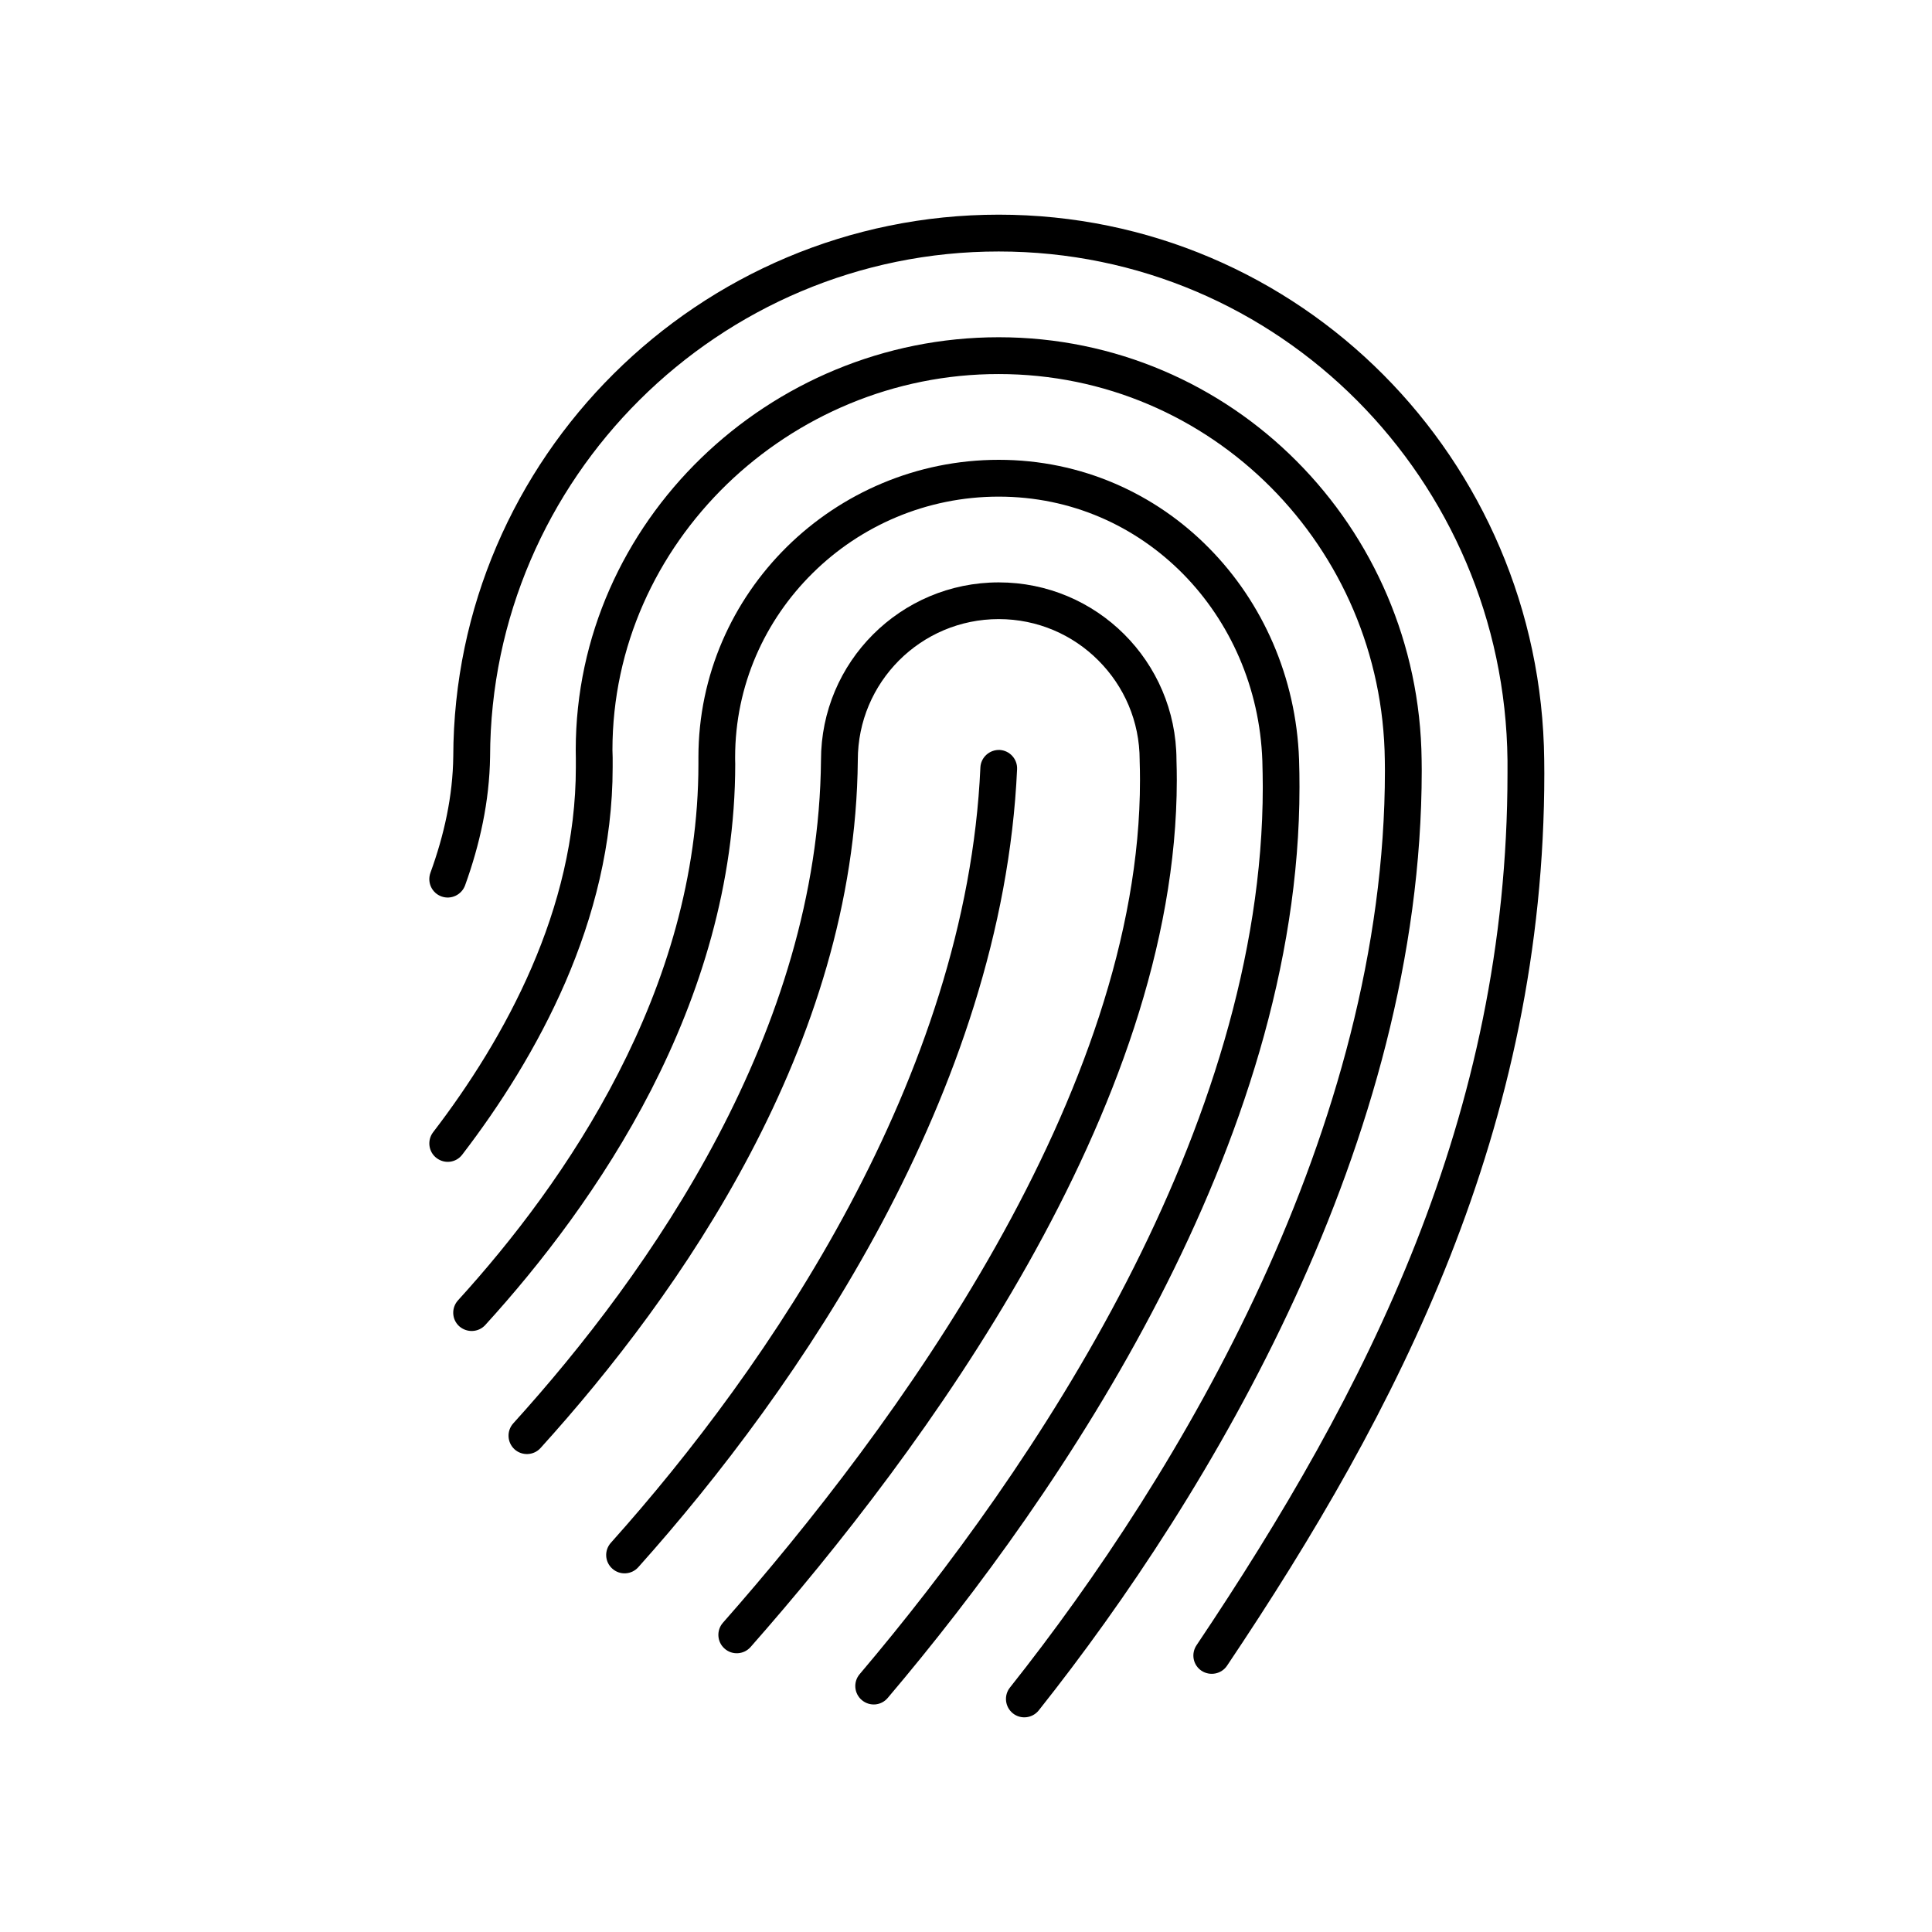 <svg width="18" height="18" viewBox="0 0 18 18" xmlns="http://www.w3.org/2000/svg">
    <path
        d="M14.387 7.08C14.373 5.681 13.803 4.41 12.887 3.49C11.971 2.57 10.706 2 9.305 2C6.51 2 4.23 4.268 4.223 7.048V7.047C4.219 7.415 4.138 7.781 4.01 8.132C3.978 8.222 4.024 8.32 4.113 8.352C4.202 8.384 4.3 8.338 4.333 8.249C4.47 7.87 4.56 7.466 4.566 7.051V7.049C4.572 4.46 6.698 2.342 9.305 2.343C10.612 2.343 11.788 2.873 12.644 3.732C13.499 4.591 14.031 5.776 14.045 7.084C14.045 7.124 14.045 7.165 14.045 7.205C14.045 8.807 13.717 10.246 13.191 11.581C12.665 12.916 11.94 14.147 11.148 15.328C11.095 15.407 11.115 15.513 11.194 15.566C11.273 15.618 11.38 15.597 11.432 15.519C12.232 14.327 12.971 13.075 13.51 11.707C14.049 10.339 14.388 8.855 14.388 7.205C14.388 7.164 14.388 7.122 14.387 7.08Z" />
    <path
        d="M13.246 7.18C13.246 7.147 13.245 7.113 13.245 7.08C13.233 5.995 12.791 5.01 12.081 4.297C11.372 3.584 10.391 3.142 9.305 3.142C8.234 3.142 7.25 3.572 6.533 4.267C5.816 4.962 5.364 5.925 5.364 6.988C5.364 7.014 5.364 7.04 5.365 7.065V7.065C5.365 7.093 5.365 7.121 5.365 7.149C5.365 7.809 5.202 8.438 4.953 9.014C4.704 9.59 4.371 10.111 4.035 10.549C3.978 10.624 3.992 10.732 4.067 10.789C4.143 10.847 4.25 10.833 4.307 10.757C4.656 10.302 5.004 9.759 5.268 9.15C5.531 8.541 5.708 7.865 5.708 7.149C5.708 7.119 5.708 7.088 5.708 7.058V7.058C5.707 7.034 5.706 7.011 5.706 6.988C5.706 6.023 6.116 5.149 6.771 4.513C7.427 3.878 8.327 3.484 9.305 3.485C10.297 3.485 11.189 3.887 11.839 4.539C12.488 5.191 12.891 6.09 12.902 7.084C12.902 7.116 12.903 7.148 12.903 7.18C12.903 8.846 12.427 10.482 11.752 11.953C11.076 13.423 10.201 14.725 9.409 15.723C9.351 15.796 9.363 15.904 9.437 15.963C9.511 16.022 9.619 16.009 9.678 15.935C10.483 14.921 11.372 13.598 12.063 12.096C12.754 10.594 13.245 8.911 13.246 7.18Z" />
    <path
        d="M12.107 7.333C12.107 7.247 12.106 7.162 12.103 7.076C12.076 6.31 11.764 5.612 11.264 5.106C10.765 4.599 10.076 4.284 9.305 4.284C8.539 4.284 7.839 4.594 7.332 5.094C6.824 5.595 6.507 6.289 6.507 7.055L6.507 7.077C6.507 7.091 6.507 7.106 6.507 7.118C6.507 8.172 6.198 9.147 5.761 9.997C5.326 10.847 4.764 11.569 4.268 12.114C4.204 12.184 4.208 12.292 4.278 12.356C4.349 12.419 4.457 12.415 4.521 12.345C5.032 11.784 5.612 11.039 6.067 10.154C6.521 9.268 6.849 8.24 6.85 7.118C6.85 7.103 6.849 7.089 6.849 7.075V7.073V7.055C6.849 6.385 7.126 5.779 7.572 5.339C8.018 4.898 8.632 4.627 9.305 4.627C9.982 4.627 10.581 4.901 11.021 5.346C11.46 5.791 11.737 6.407 11.761 7.088C11.763 7.169 11.765 7.251 11.765 7.333C11.765 8.92 11.233 10.511 10.495 11.943C9.757 13.375 8.815 14.647 8.009 15.598C7.948 15.67 7.957 15.778 8.029 15.839C8.102 15.901 8.21 15.892 8.271 15.819C9.089 14.854 10.045 13.563 10.799 12.1C11.553 10.636 12.107 8.997 12.107 7.333Z" />
    <path
        d="M9.476 7.166C9.48 7.072 9.407 6.992 9.313 6.987C9.218 6.984 9.138 7.057 9.134 7.151C9.07 8.591 8.577 9.988 7.915 11.23C7.253 12.473 6.422 13.558 5.692 14.373C5.628 14.444 5.634 14.552 5.705 14.615C5.775 14.678 5.884 14.672 5.947 14.601C6.691 13.77 7.537 12.665 8.217 11.392C8.895 10.118 9.408 8.674 9.476 7.166Z" />
    <path
        d="M10.964 7.269C10.964 7.207 10.963 7.145 10.961 7.082H10.961C10.961 7.081 10.961 7.08 10.961 7.079C10.961 7.079 10.961 7.078 10.961 7.077C10.957 6.164 10.218 5.426 9.305 5.426C8.39 5.426 7.649 6.168 7.649 7.082V7.081C7.638 8.34 7.243 9.532 6.688 10.587C6.133 11.642 5.42 12.557 4.782 13.261C4.719 13.331 4.724 13.439 4.794 13.503C4.864 13.566 4.973 13.561 5.036 13.491C5.687 12.772 6.418 11.836 6.991 10.746C7.564 9.657 7.98 8.414 7.992 7.083V7.082C7.992 6.719 8.138 6.392 8.376 6.153C8.614 5.915 8.942 5.768 9.305 5.768C9.668 5.768 9.996 5.915 10.233 6.153C10.472 6.392 10.618 6.719 10.618 7.082V7.085V7.088C10.62 7.148 10.621 7.208 10.621 7.268C10.622 8.72 10.053 10.233 9.279 11.608C8.505 12.983 7.53 14.217 6.736 15.118C6.673 15.189 6.68 15.298 6.751 15.36C6.822 15.423 6.93 15.416 6.993 15.345C7.798 14.431 8.786 13.181 9.577 11.776C10.367 10.371 10.963 8.81 10.964 7.269Z" />
</svg>